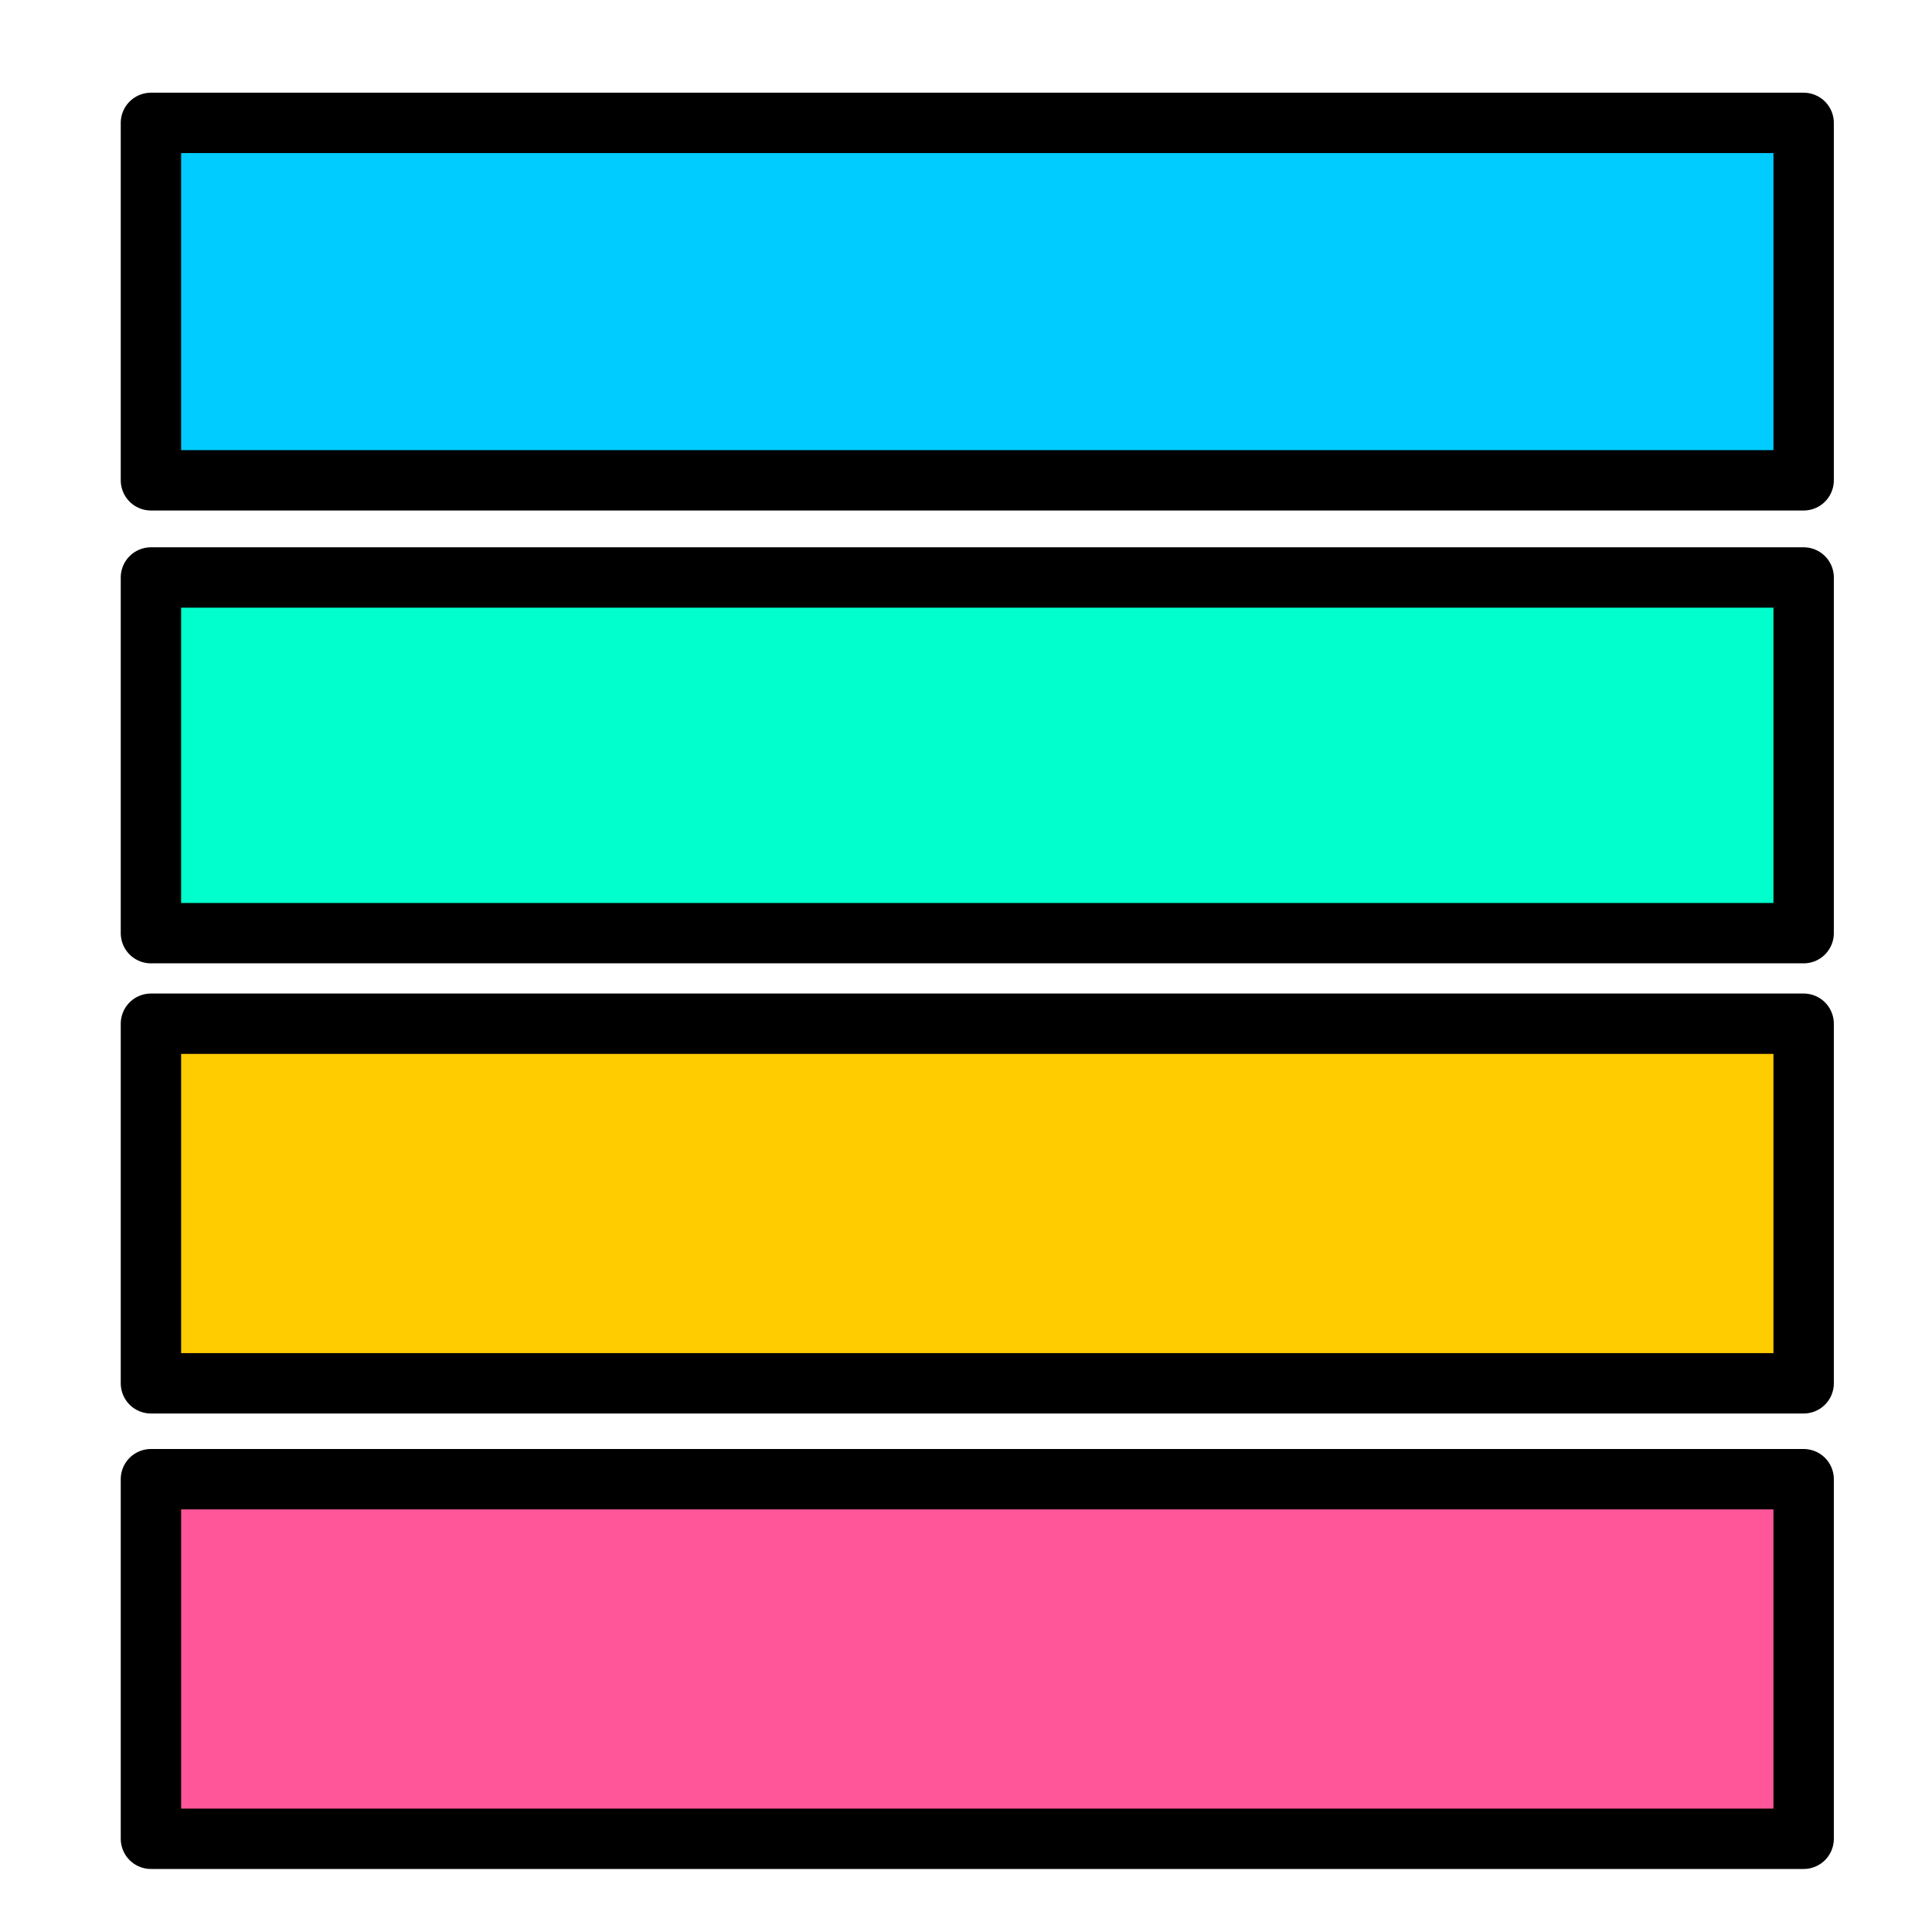 <?xml version="1.0" encoding="UTF-8"?>
<svg id="SVGRoot" width="64px" height="64px" version="1.1" viewBox="0 0 64 64" xmlns="http://www.w3.org/2000/svg" xmlns:osb="http://www.openswatchbook.org/uri/2009/osb">
 <g stroke="#000" stroke-linecap="round" stroke-linejoin="round" stroke-width="2">
  <rect x="5" y="4.071" width="54.748" height="11.84" fill="#0cf" style="paint-order:stroke fill markers"/>
  <rect x="5" y="33.912" width="54.748" height="11.912" fill="#fc0" style="paint-order:stroke fill markers"/>
  <rect x="5" y="19.13" width="54.748" height="11.782" fill="#0fc" style="paint-order:stroke fill markers"/>
  <rect x="5" y="49" width="54.748" height="11.912" fill="#f59" style="paint-order:stroke fill markers"/>
 </g>
</svg>

